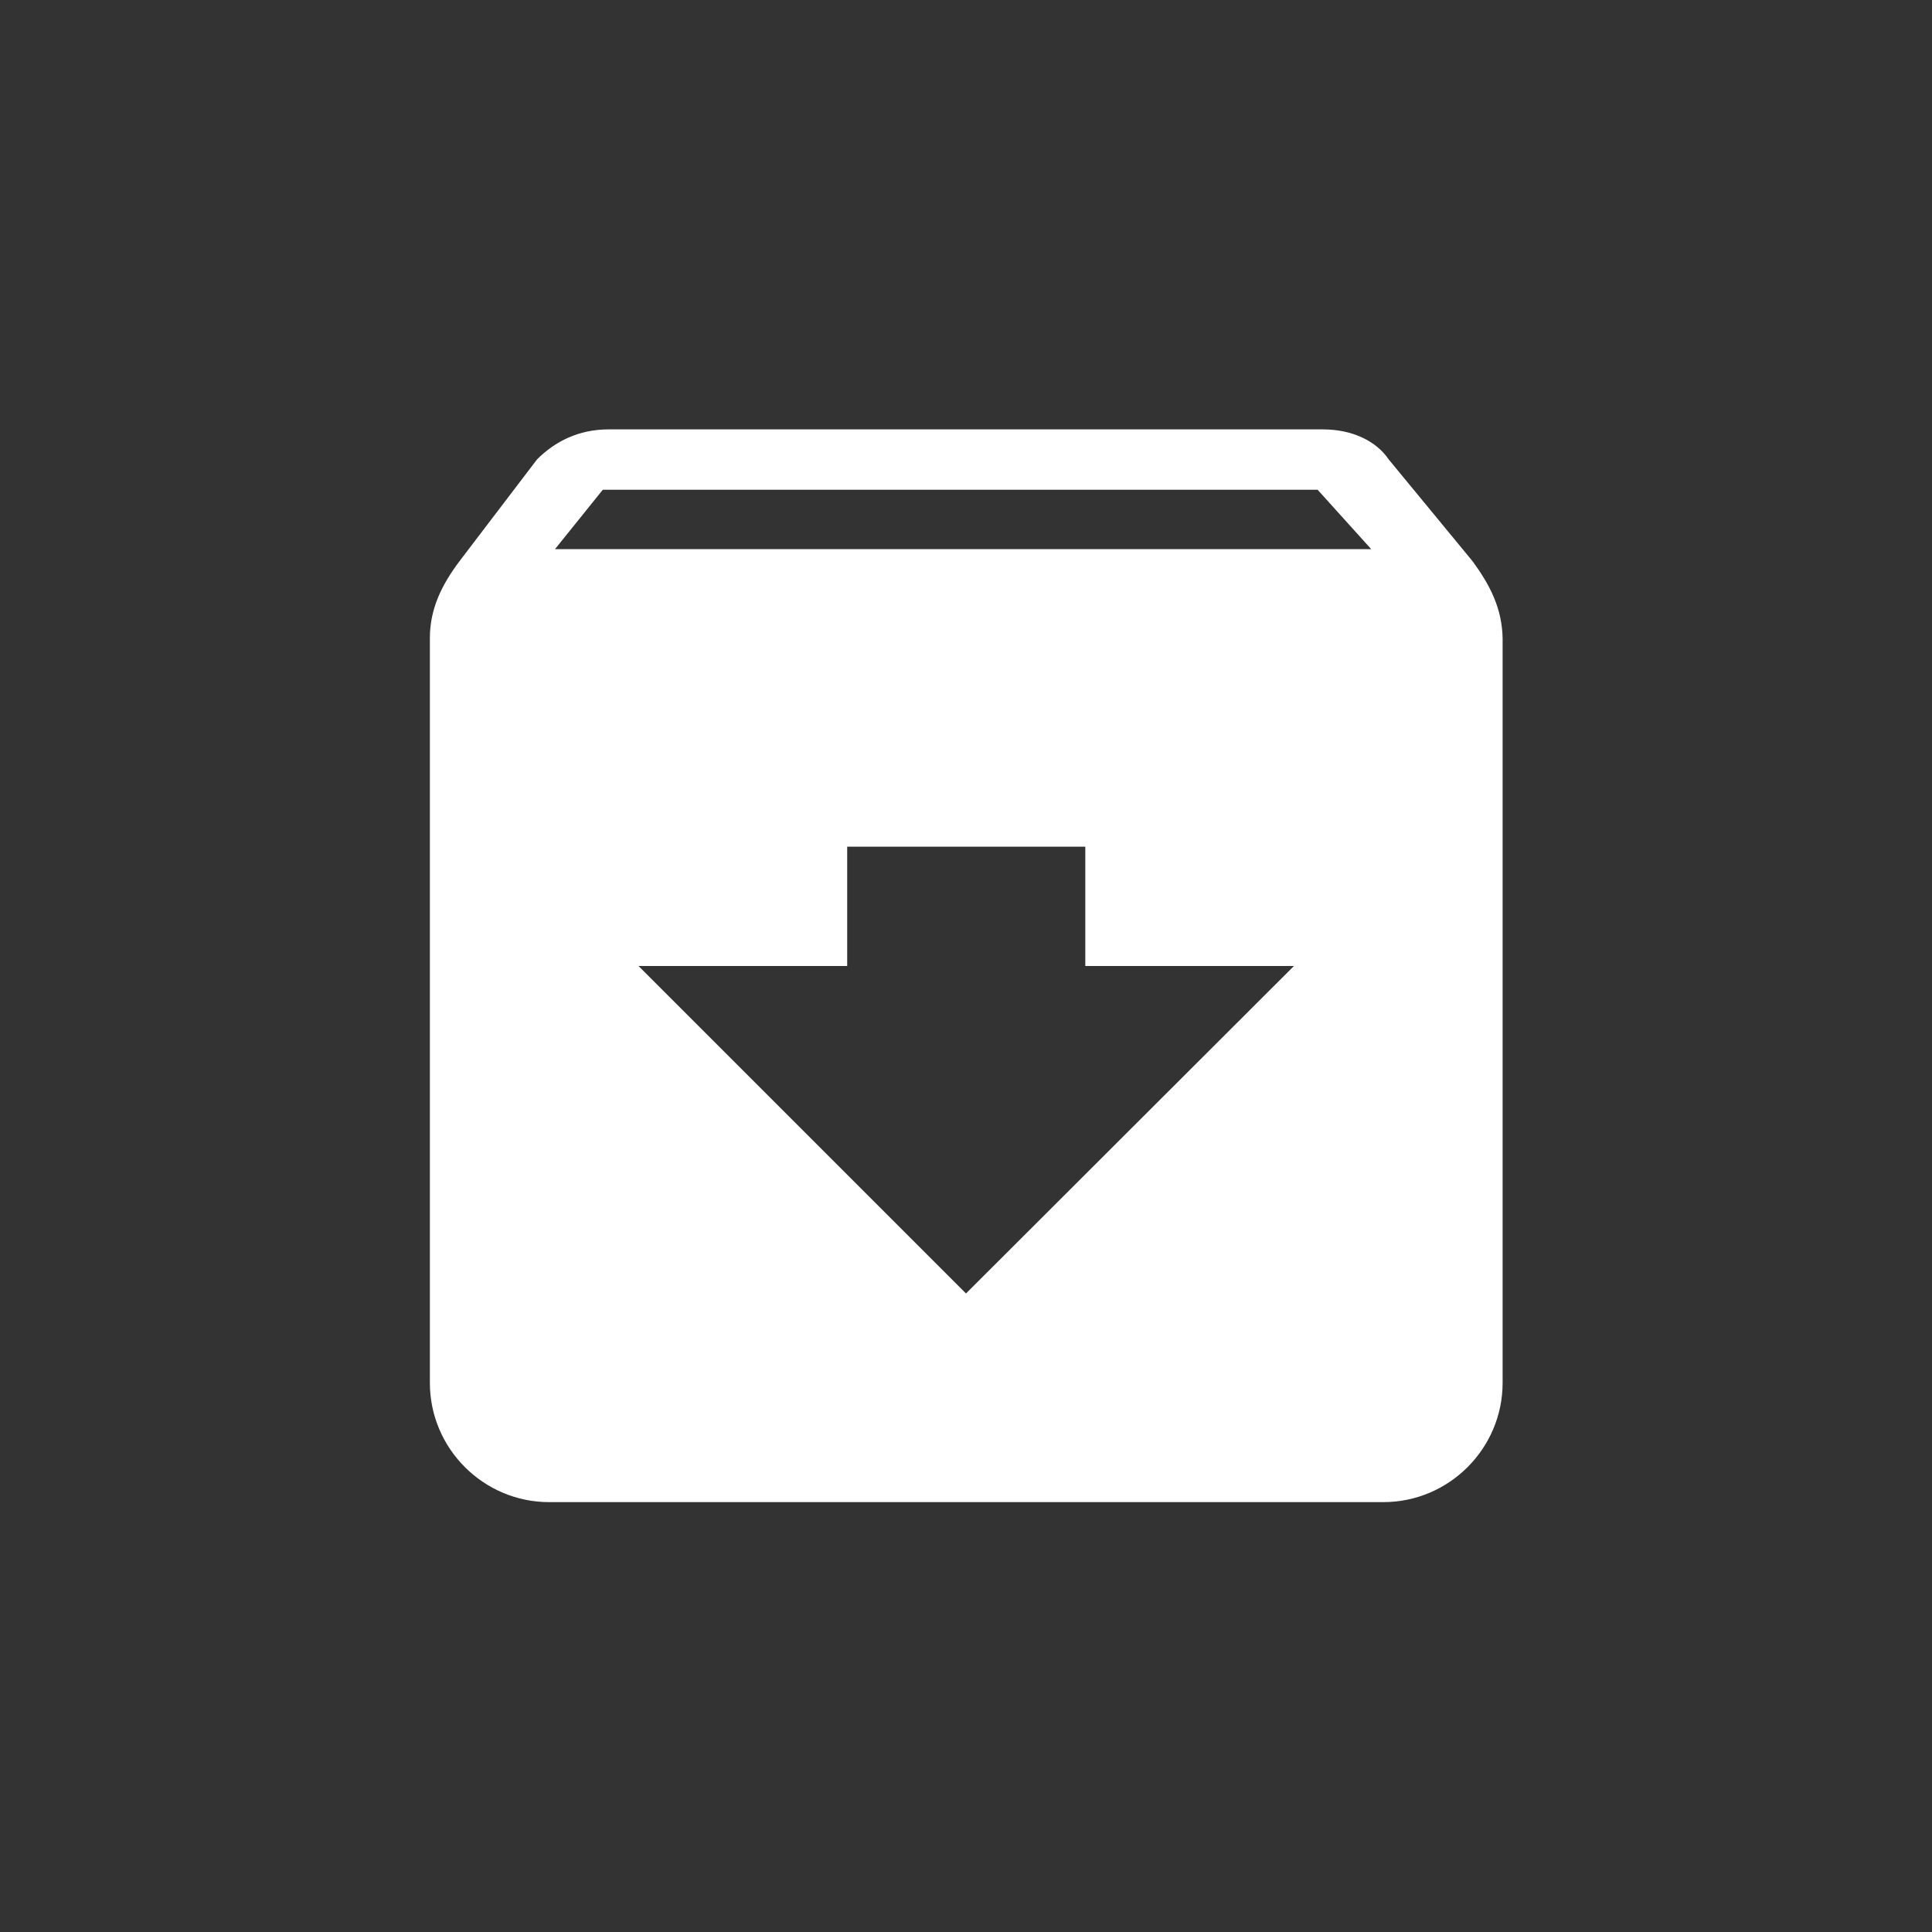 <?xml version="1.0" encoding="utf-8"?>
<!-- Generator: Adobe Illustrator 19.0.0, SVG Export Plug-In . SVG Version: 6.00 Build 0)  -->
<svg version="1.1" id="Capa_1" xmlns="http://www.w3.org/2000/svg" xmlns:xlink="http://www.w3.org/1999/xlink" x="0px" y="0px"
	 viewBox="112 0 400 400" style="enable-background:new 112 0 400 400;" xml:space="preserve">
<rect x="112" y="0" width="400" height="400" fill="#333333" stroke="none"/>
<style type="text/css">
	.st0{fill:#FFFFFF;}
</style>
<g>
	<g id="archive">
		<path class="st0" d="M416.8,116.1l-17.3-21c-2.5-3.7-7.4-6.2-13.6-6.2H238c-6.2,0-11.1,2.5-14.8,6.2l-16,21
			c-3.7,4.9-6.2,9.9-6.2,16v154.2c0,13.6,11.1,24.7,24.7,24.7h172.7c13.6,0,24.7-11.1,24.7-24.7V132.2
			C423,126,420.5,121.1,416.8,116.1z M312,267.8L244.2,200h43.2v-24.7h49.3V200h43.2L312,267.8z M226.9,113.7l9.9-12.3h148
			l11.1,12.3H226.9z"/>
	</g>
</g>
</svg>
